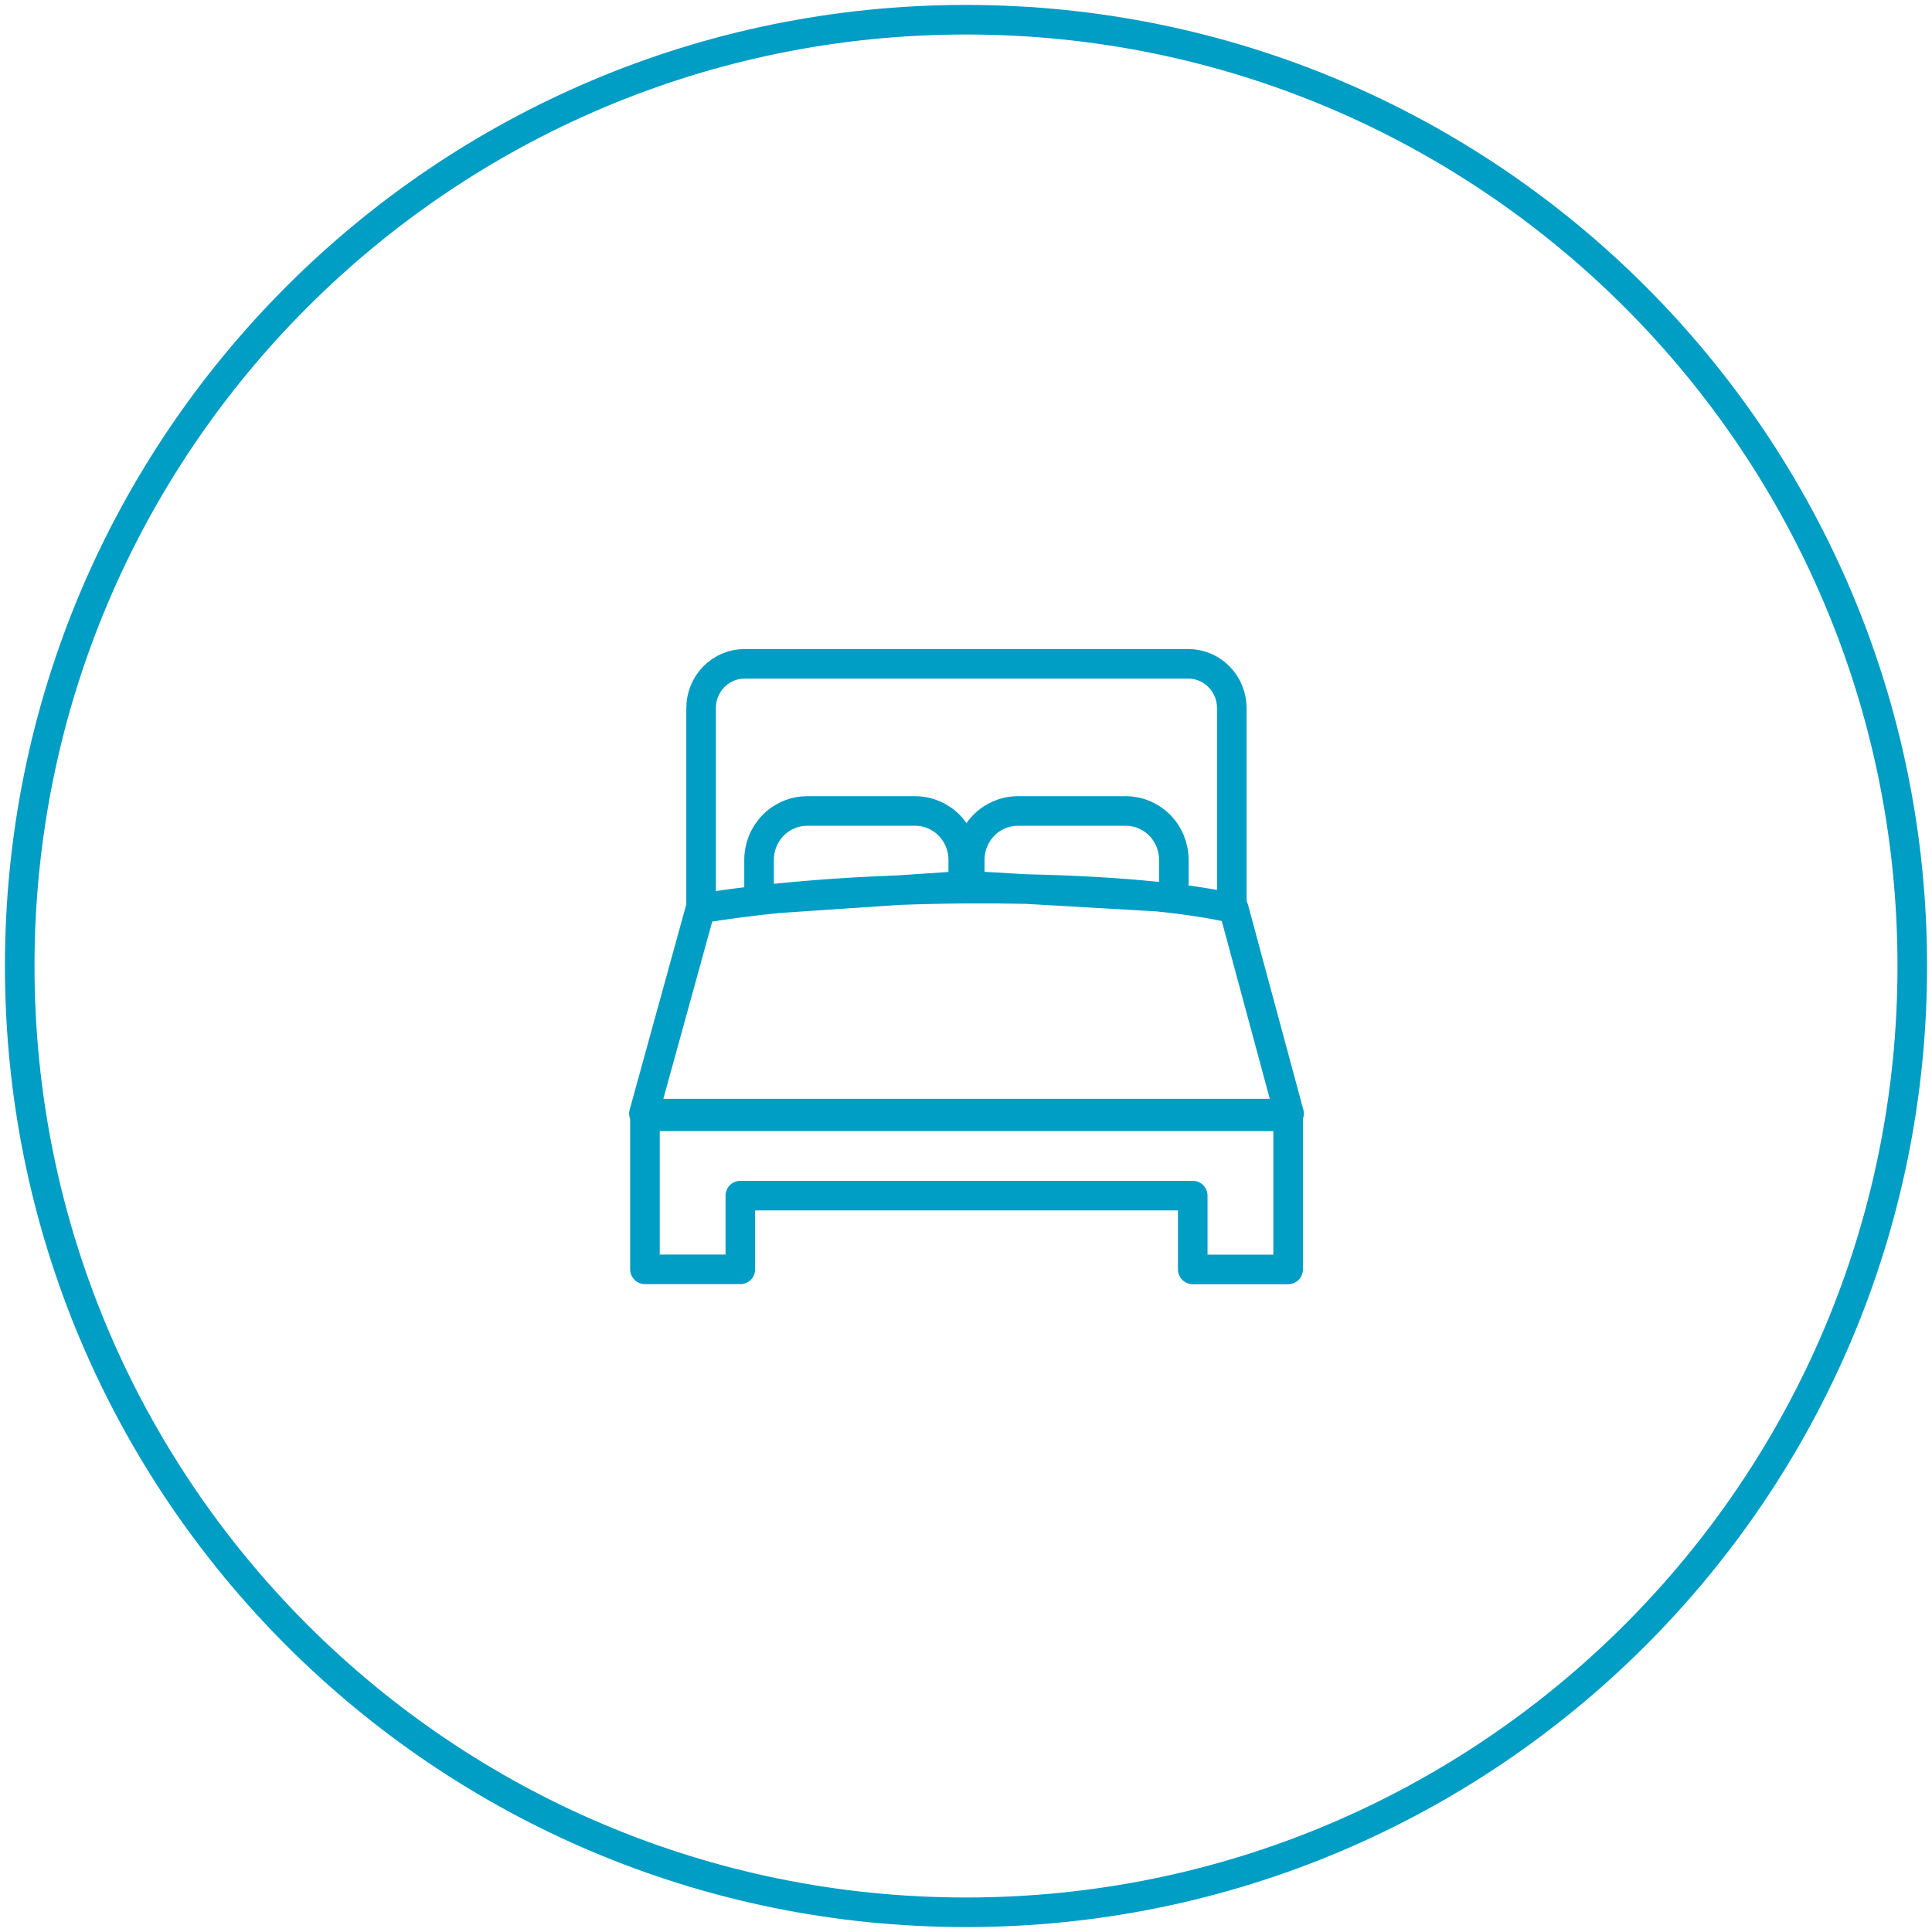 <svg width="98" height="98" viewBox="0 0 98 98" fill="none" xmlns="http://www.w3.org/2000/svg">
<path d="M62.483 46.002V35.908C62.48 35.315 62.248 34.748 61.836 34.33C61.424 33.911 60.866 33.675 60.284 33.672H37.767C37.184 33.672 36.624 33.908 36.211 34.327C35.797 34.746 35.564 35.314 35.563 35.908V46.006M52.071 45.098L49.189 44.931V43.605C49.192 42.952 49.448 42.327 49.902 41.865C50.356 41.403 50.971 41.141 51.613 41.137H57.115C57.758 41.139 58.374 41.4 58.829 41.862C59.283 42.325 59.54 42.951 59.542 43.605V45.53L58.722 45.482M52.071 45.098L58.722 45.482M52.071 45.098C49.981 45.054 47.787 45.07 45.606 45.151M52.071 45.098C54.491 45.148 56.77 45.279 58.722 45.482M58.722 45.482C60.232 45.64 61.546 45.841 62.579 46.082L65.388 56.487H32.663L35.533 46.082C36.756 45.878 38.073 45.707 39.448 45.566M39.448 45.566L38.503 45.63V43.605C38.506 42.951 38.763 42.325 39.218 41.863C39.672 41.401 40.288 41.14 40.931 41.137H46.433C47.076 41.14 47.692 41.401 48.147 41.863C48.601 42.325 48.858 42.951 48.86 43.605V44.931L45.606 45.151M39.448 45.566L45.606 45.151M39.448 45.566C41.417 45.365 43.505 45.228 45.606 45.151M97 49C97 75.51 75.51 97 49 97C22.49 97 1 75.51 1 49C1 22.49 22.49 1 49 1C75.51 1 97 22.49 97 49ZM65.34 56.623V64.392H60.502V60.647H37.553V64.387H32.715V56.623H65.34Z" stroke="#009DC4" stroke-width="1.5" stroke-linecap="round" stroke-linejoin="round"/>
</svg>
